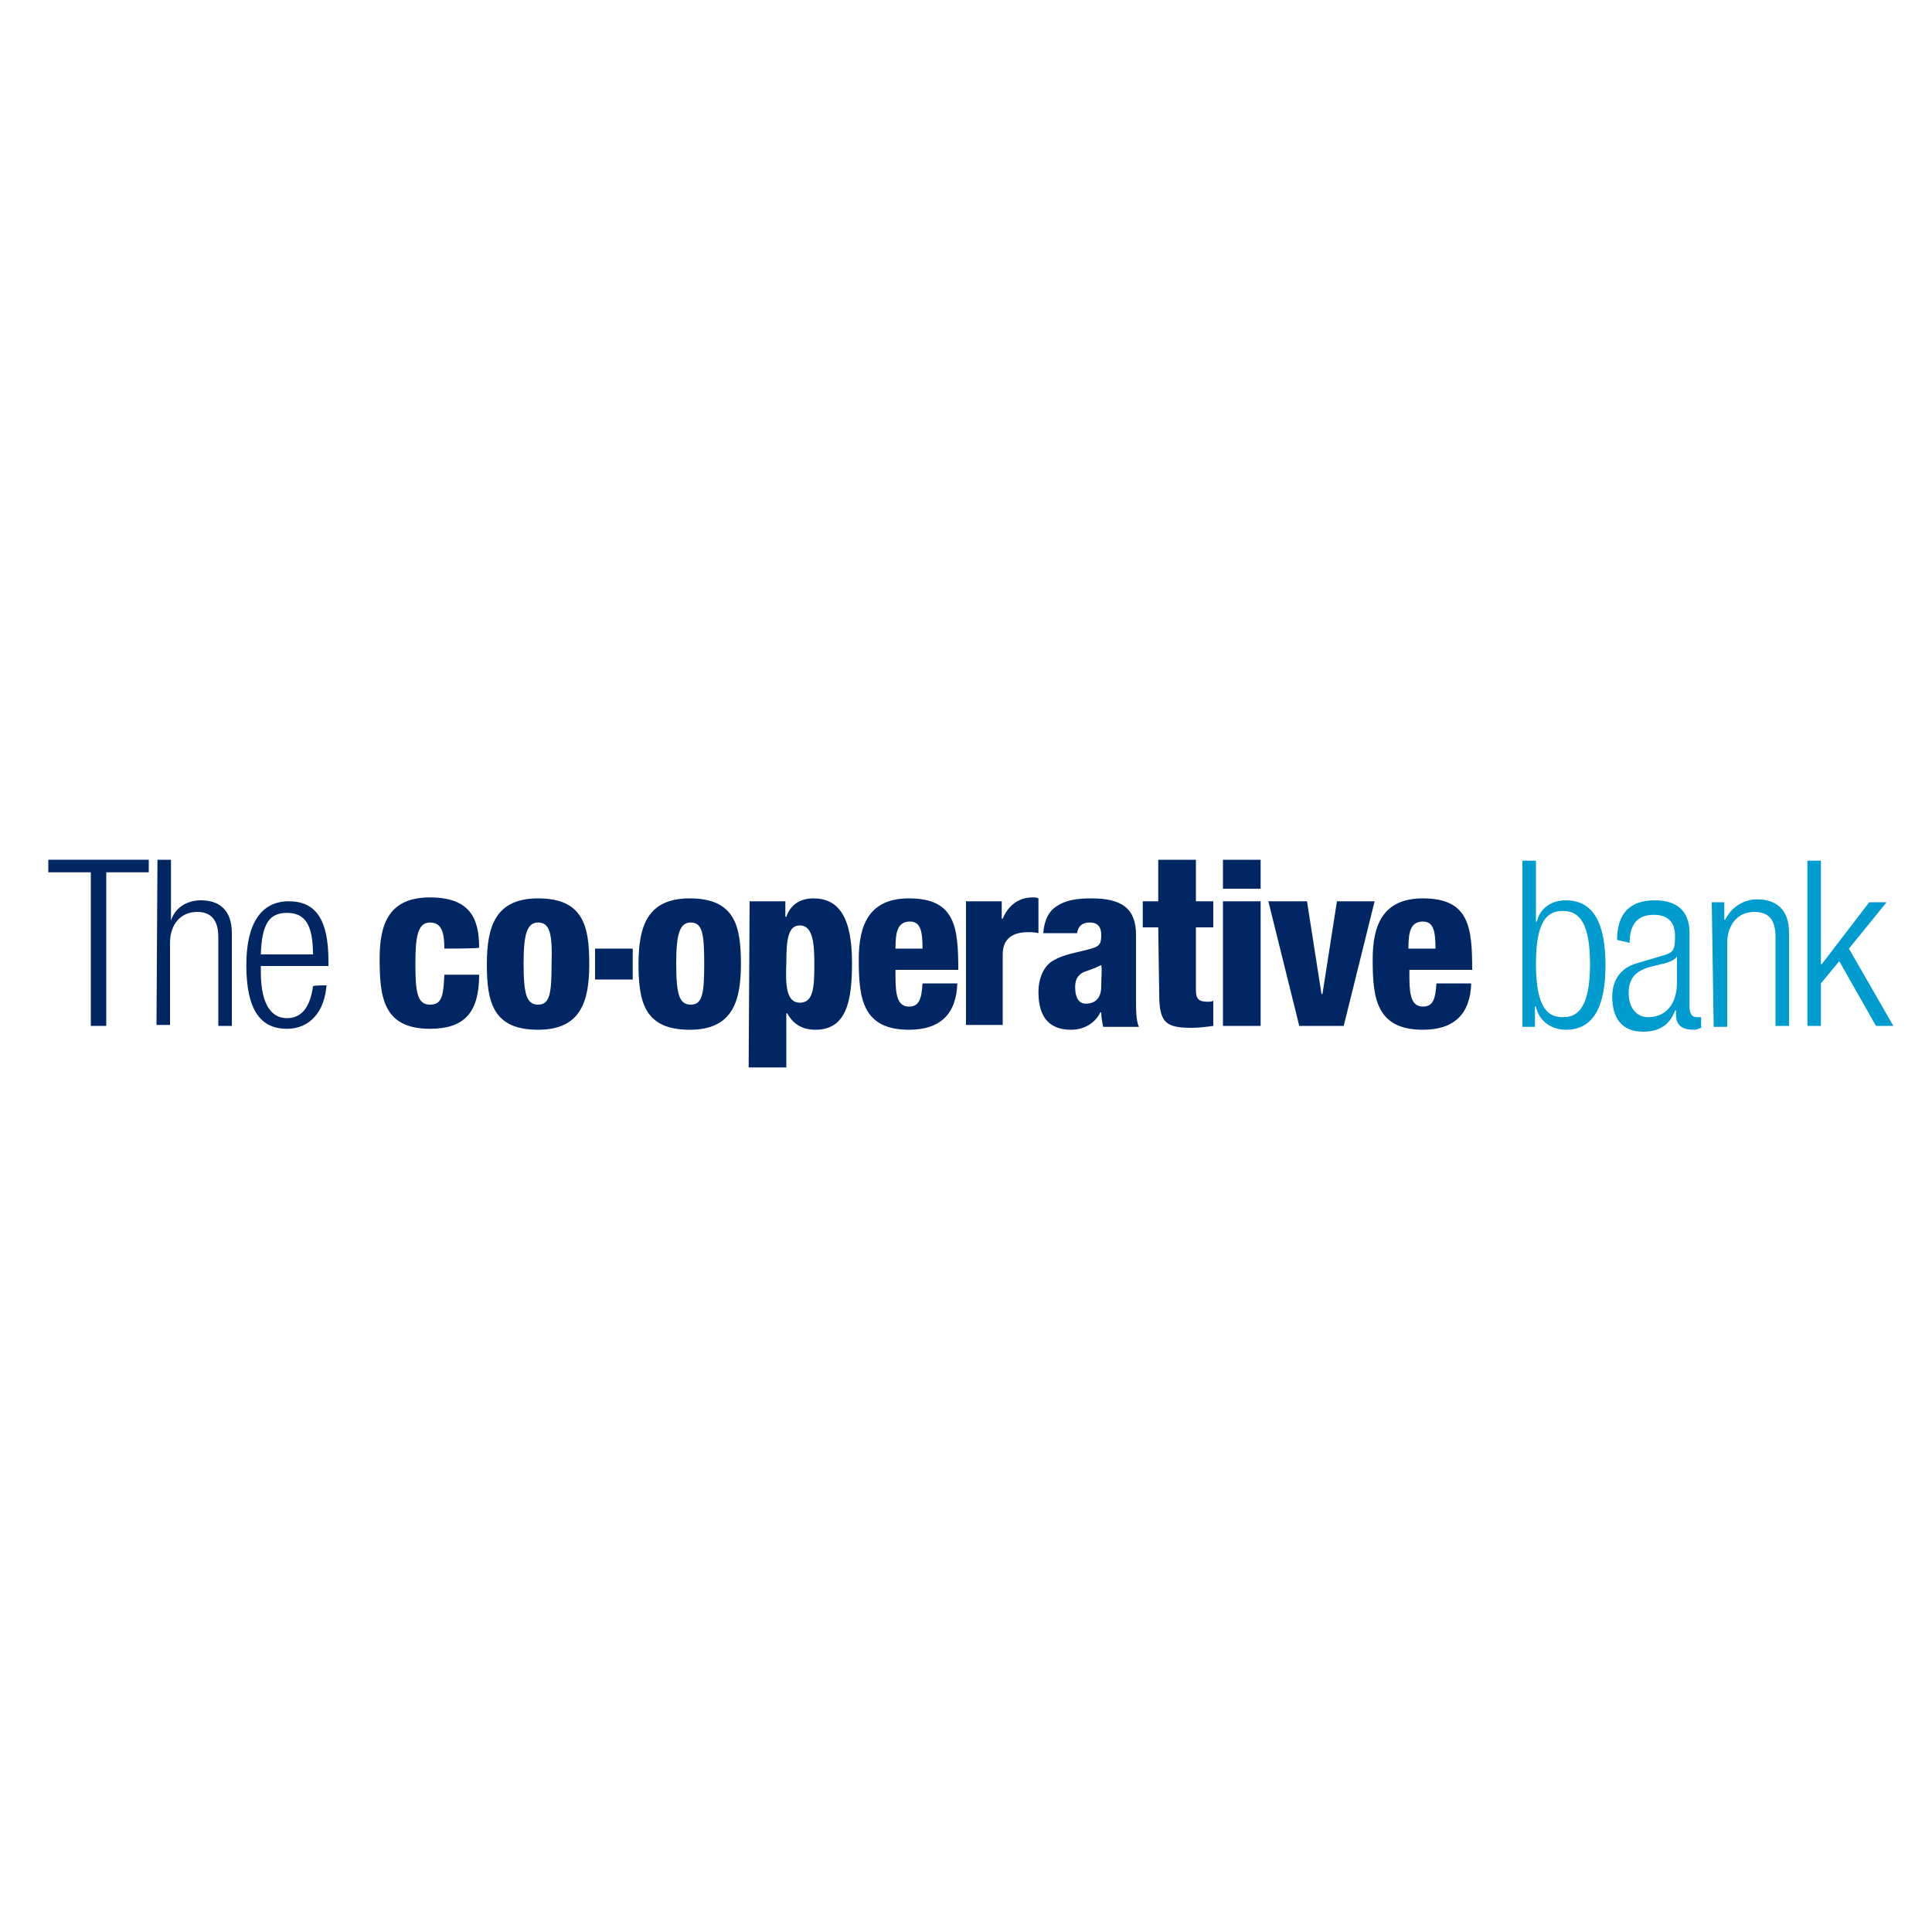 <?xml version="1.0" ?>
<!-- Generator: Adobe Illustrator 25.2.3, SVG Export Plug-In . SVG Version: 6.00 Build 0)  -->
<svg xmlns="http://www.w3.org/2000/svg" version="1.2" baseProfile="tiny-ps" viewBox="0 0 200 200">
	<g id="bank">
		<g>
			<polygon fill="#002663" points="5,89 5,90.3 9.4,90.3 9.4,106.2 11,106.2 11,90.3 15.4,90.3 15.4,89   "/>
			<path fill="#002663" d="M16.3,89h1.4v6.3h0c0.4-1.3,1.6-2.1,3.1-2.1c1.9,0,3.2,1,3.2,3.4v9.6h-1.4v-9.2c0-1.7-0.7-2.6-2.2-2.6    c-1.7,0-2.8,1.3-2.8,3.2v8.5h-1.4L16.3,89L16.3,89z"/>
			<path fill="#002663" d="M32.4,98.8c0-3.2-0.9-4.3-2.7-4.3c-1.8,0-2.6,1.1-2.7,4.3H32.4z M33.8,102c-0.2,2.7-1.7,4.5-4.1,4.5    c-2.7,0-4.2-1.9-4.2-6.6c0-4.4,1.6-6.6,4.4-6.6c2.8,0,4.1,1.9,4.1,6.2v0.5H27v0.6c0,3.7,1.3,4.8,2.7,4.8c1.5,0,2.4-1.1,2.7-3.3    C32.4,102,33.8,102,33.8,102z"/>
			<path fill="#002663" d="M46,98.2c0-1.9-0.4-2.7-1.5-2.7c-1.3,0-1.5,1.6-1.5,4.3c0,2.9,0.2,4.2,1.5,4.2c1.2,0,1.4-0.8,1.5-3.1h3.6    c0,4-1.6,5.6-5.1,5.6c-4.9,0-5.2-3.4-5.2-7.3c0-3.6,1-6.3,5.2-6.3c4.1,0,5.1,2.1,5.1,5.2C49.6,98.2,46,98.2,46,98.2z"/>
			<path fill="#002663" d="M55.7,95.5c-1.1,0-1.5,1.1-1.5,4.2c0,3.2,0.3,4.3,1.5,4.3c1.2,0,1.4-1.1,1.4-4.2    C57.2,96.6,56.9,95.5,55.7,95.5 M50.4,99.8c0-3.9,0.9-6.8,5.3-6.8c4.7,0,5.3,2.9,5.3,6.8c0,3.9-0.9,6.8-5.3,6.8    C51,106.6,50.4,103.7,50.4,99.8"/>
			<path fill="#002663" d="M71.5,95.5c-1.1,0-1.5,1.1-1.5,4.2c0,3.2,0.3,4.3,1.5,4.3c1.2,0,1.4-1.1,1.4-4.2    C72.9,96.6,72.7,95.5,71.5,95.5 M66.1,99.8c0-3.9,0.9-6.8,5.3-6.8c4.7,0,5.3,2.9,5.3,6.8c0,3.9-0.9,6.8-5.3,6.8    C66.7,106.6,66.1,103.7,66.1,99.8"/>
			<path fill="#002663" d="M82.8,103.8c1.4,0,1.5-1.6,1.5-3.9c0-2.1-0.1-4.1-1.5-4.1c-1.2,0-1.4,1.4-1.4,3.9    C81.3,102,81.4,103.8,82.8,103.8 M77.6,93.3h3.7v1.6h0.1c0.3-0.9,1.1-1.9,2.8-1.9c2.6,0,4,1.9,4,6.7c0,4-0.6,6.9-3.8,6.9    c-1.1,0-2.2-0.4-2.9-1.7h-0.1v5.6h-3.9L77.6,93.3L77.6,93.3z"/>
			<path fill="#002663" d="M95.5,98.2c0-1.8-0.2-2.8-1.3-2.8c-1.3,0-1.5,1.1-1.5,2.8H95.5z M92.7,100.4v0.8c0,2,0.3,3,1.4,3    c1,0,1.3-0.7,1.4-2.4h3.6c-0.1,3.2-1.8,4.8-5,4.8c-4.9,0-5.2-3.4-5.2-7.3c0-3.6,1.1-6.3,5.2-6.3c4.8,0,5.1,3,5.1,7.4H92.7z"/>
			<path fill="#002663" d="M100,93.3h3.7v1.8h0.1c0.5-1.2,1.5-2.2,3.1-2.2c0.2,0,0.4,0,0.6,0.1v3.6c-0.4-0.1-0.7-0.1-1.1-0.1    c-1.6,0-2.6,0.7-2.6,2.3v7.3H100L100,93.3L100,93.3z"/>
			<path fill="#002663" d="M119.9,96h-1.6v-2.7h1.6V89h3.9v4.3h1.8V96h-1.8v6.5c0,0.9,0.3,1.2,1.2,1.2c0.2,0,0.4,0,0.6-0.1v2.6    c-0.7,0.1-1.5,0.2-2.2,0.2c-2.7,0-3.4-0.5-3.4-3.5L119.9,96L119.9,96z"/>
			<path fill="#002663" d="M126.6,106.2h3.9V93.3h-3.9C126.6,93.3,126.6,106.2,126.6,106.2z M126.6,92h3.9V89h-3.9    C126.6,89,126.6,92,126.6,92z"/>
			<polygon fill="#002663" points="131.3,93.3 135.3,93.3 136.8,102.9 136.9,102.9 138.4,93.3 142.3,93.3 139.1,106.2 134.5,106.2       "/>
			<path fill="#002663" d="M148.6,98.2c0-1.8-0.2-2.8-1.3-2.8c-1.3,0-1.5,1.1-1.5,2.8H148.6z M145.9,100.4v0.8c0,2,0.3,3,1.4,3    c1,0,1.3-0.7,1.4-2.4h3.6c-0.1,3.2-1.8,4.8-5,4.8c-4.9,0-5.2-3.4-5.2-7.3c0-3.6,1.1-6.3,5.2-6.3c4.8,0,5.1,3,5.1,7.4H145.9z"/>
			<rect x="61.6" y="98.2" fill="#002663" width="3.9" height="3.2"/>
			<path fill="#002663" d="M114,102.1c0,1.3-0.7,1.8-1.6,1.8c-0.7,0-1.1-0.6-1.1-1.7c0-0.7,0.2-1.1,0.6-1.4c0.4-0.3,0.9-0.3,2.1-0.9    C114.1,100.4,114,101.1,114,102.1 M117.6,103.4v-6.6c0-2.7-1.4-3.8-4.6-3.8c-1.6,0-2.7,0.2-3.6,0.8c-0.8,0.5-1.3,1.4-1.4,2.8h3.5    c0.1-0.7,0.5-1.1,1.3-1.1c0.9,0,1.2,0.5,1.2,1.3c0,1-0.2,1.2-1.4,1.5c-1.1,0.3-2.5,0.5-3.5,1.1c-1,0.5-1.6,1.8-1.6,3.3    c0,2.8,1.3,3.9,3.4,3.9c1.3,0,2.5-0.7,3-1.8h0.1c0,0.5,0.1,1,0.2,1.5h3.7C117.6,105.7,117.6,104.4,117.6,103.4"/>
			<path fill="#009BCF" d="M161.8,105.3c1.4,0,2.8-0.8,2.8-5.5c0-4.7-1.4-5.5-2.8-5.5c-1.5,0-2.8,0.8-2.8,5.5    C159,104.6,160.4,105.3,161.8,105.3 M157.6,89.1h1.4v6.3h0.1c0.3-1.3,1.4-2.2,3-2.2c2.8,0,4.1,2.3,4.1,6.7c0,4.4-1.3,6.7-4.1,6.7    c-1.5,0-2.8-0.9-3.1-2.4h-0.1v2.1h-1.3L157.6,89.1L157.6,89.1z"/>
			<path fill="#009BCF" d="M173.6,99L173.6,99c-0.2,0.4-1,0.7-1.6,0.8l-1.2,0.3c-1.4,0.4-2.2,1.1-2.2,2.7c0,1.5,0.8,2.5,2,2.5    c1.8,0,3-1.3,3-3.6L173.6,99L173.6,99z M167.4,97.3c0-2.6,1.2-4.1,3.9-4.1c2.6,0,3.6,1.4,3.6,3.4v7.6c0,0.7,0.2,1.1,0.8,1.1h0.4    v1.1c-0.3,0.1-0.5,0.2-0.7,0.2c-1.1,0-1.9-0.3-1.9-1.6v-0.4h-0.1c-0.6,1.7-1.9,2.2-3.3,2.2c-2.2,0-3.2-1.4-3.2-3.6    c0-1.7,0.8-3,2.6-3.5l2.7-0.8c1-0.3,1.2-0.5,1.2-2c0-1.6-0.9-2.2-2.2-2.2c-1.7,0-2.5,1-2.5,2.9L167.4,97.3L167.4,97.3z"/>
			<path fill="#009BCF" d="M177.2,93.4h1.3v1.8h0.1c0.7-1.4,2-2.1,3.3-2.1c1.9,0,3.3,1,3.3,3.4v9.7h-1.4V97c0-1.8-0.7-2.6-2.2-2.6    c-1.7,0-2.8,1.3-2.8,3.3v8.6h-1.4L177.2,93.4L177.2,93.4z"/>
			<polygon fill="#009BCF" points="187.1,89.1 187.1,106.2 188.5,106.2 188.5,101.8 190.4,99.5 194.2,106.2 196,106.2 191.4,98.2     195.3,93.4 193.5,93.4 188.6,99.8 188.5,99.8 188.5,89.1   "/>
		</g>
	</g>

</svg>
